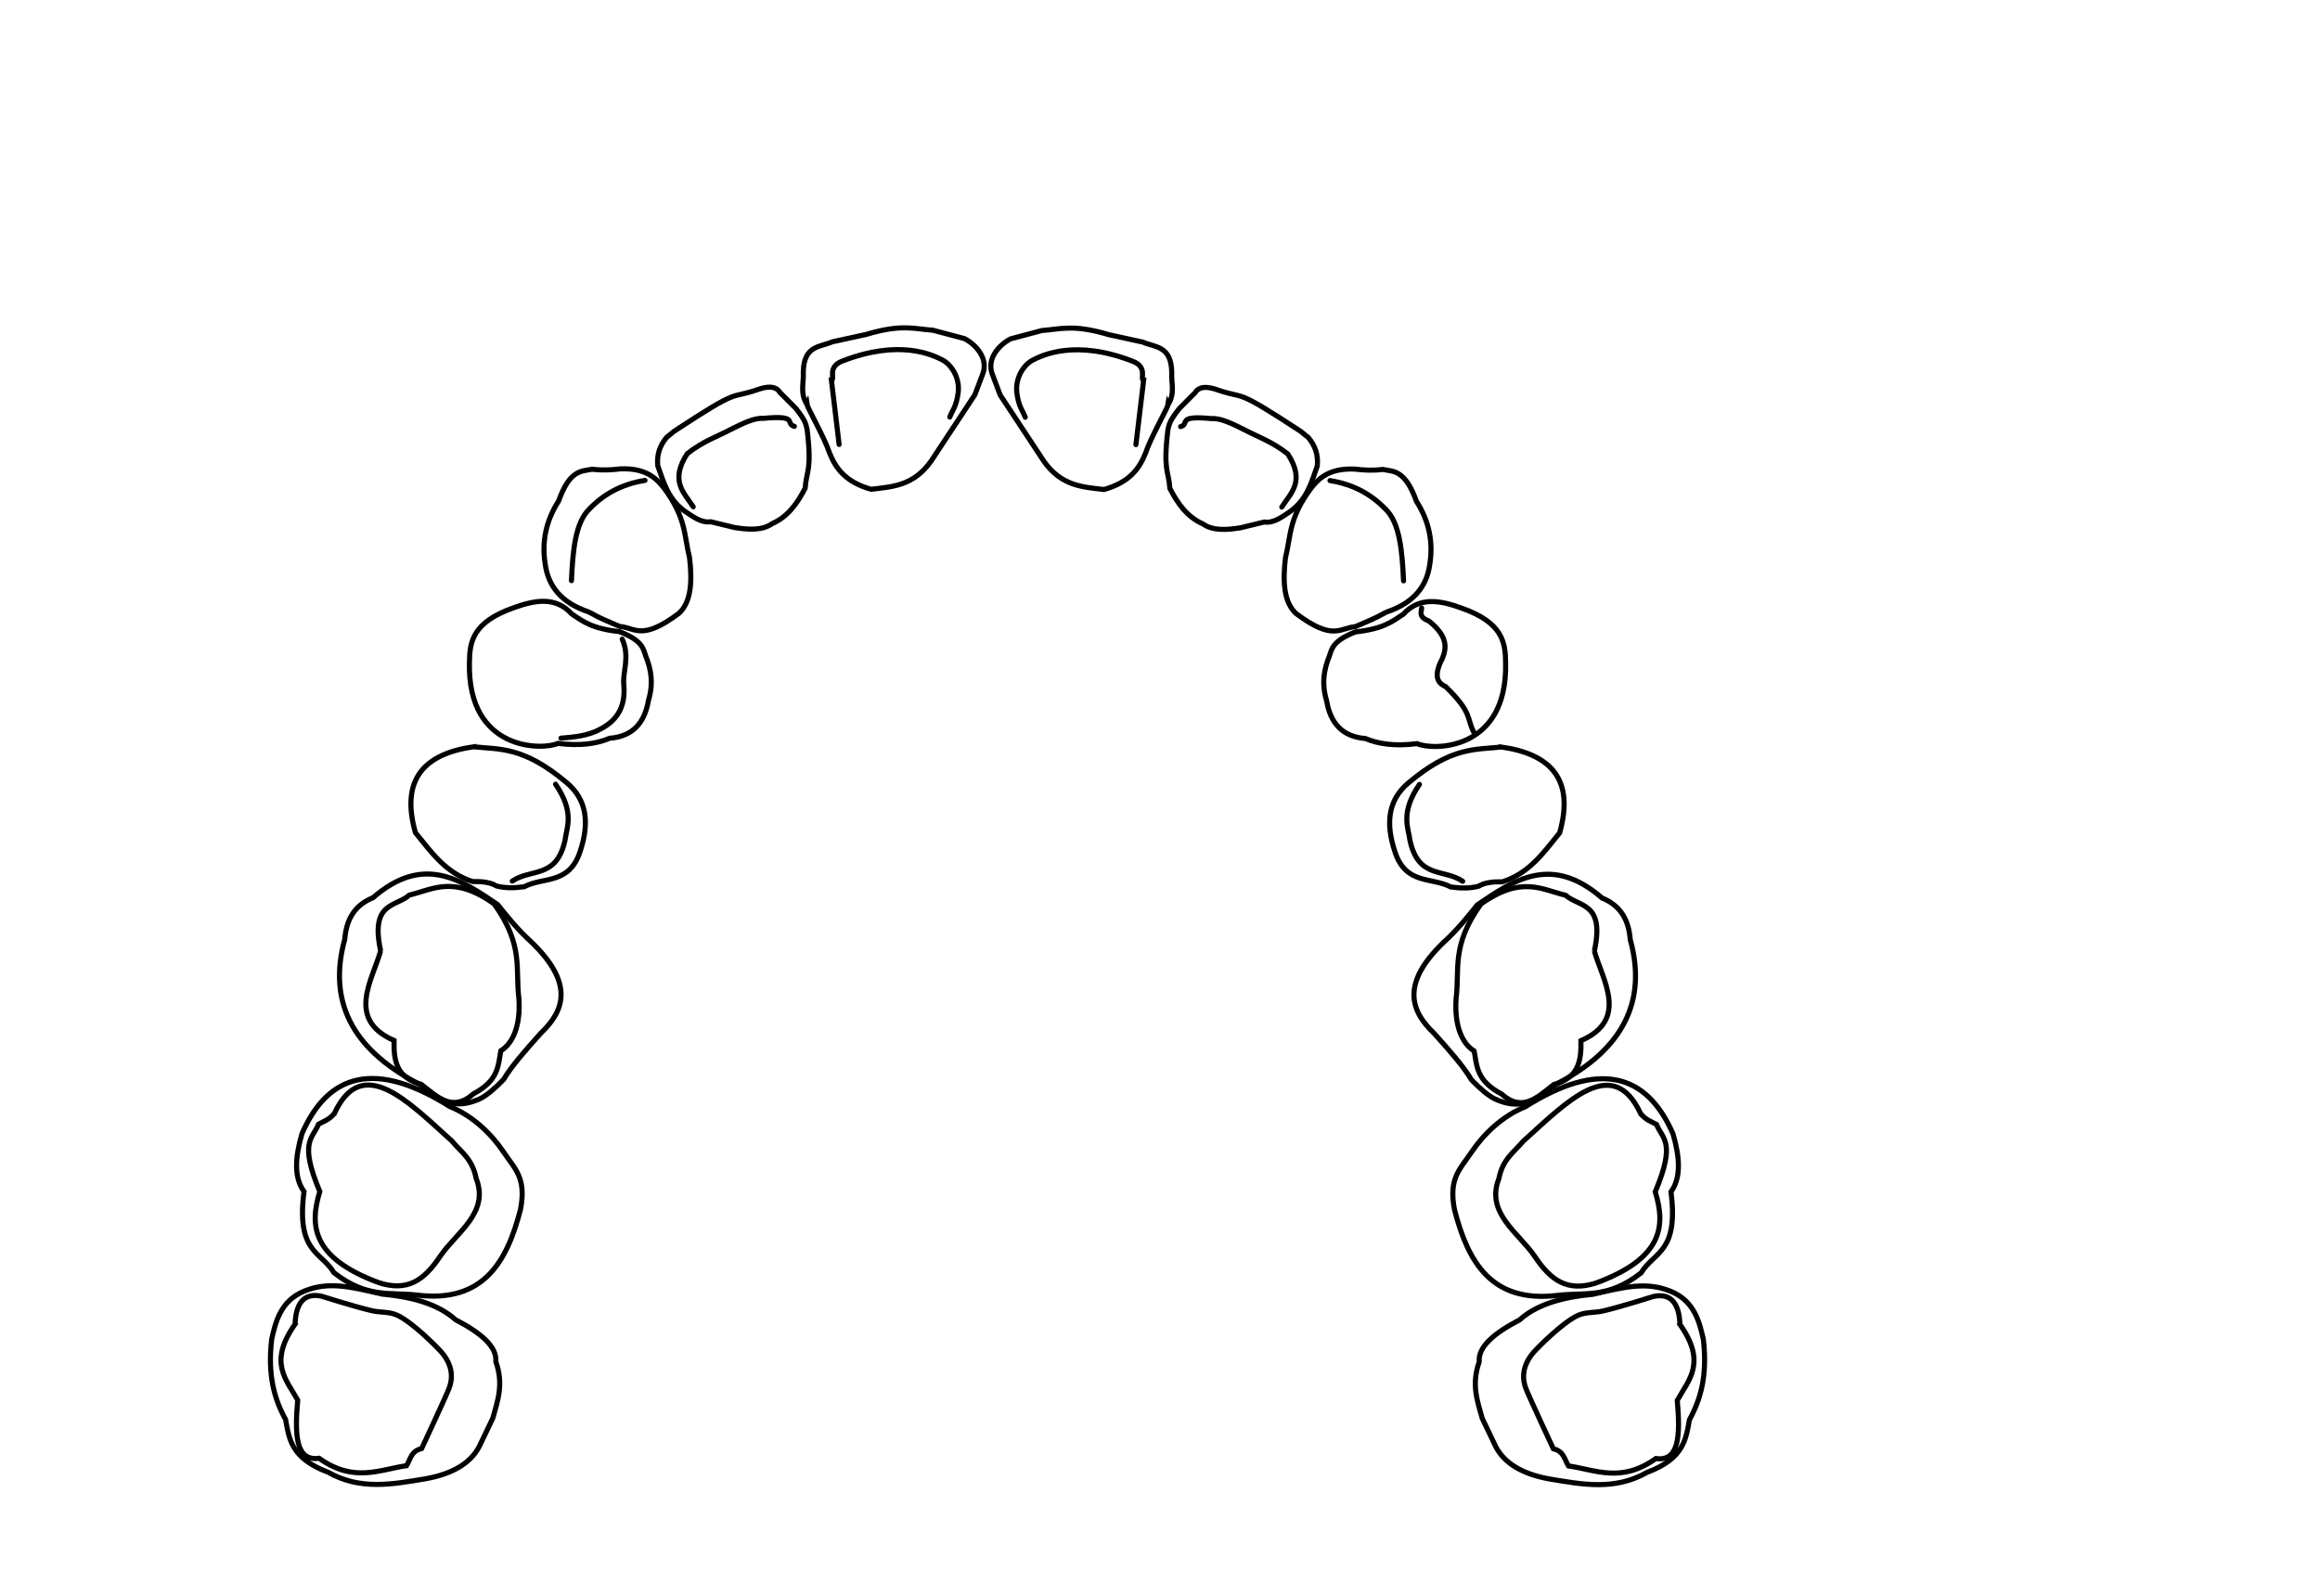 <?xml version="1.0" encoding="UTF-8" standalone="no"?>
<!-- Created with Inkscape (http://www.inkscape.org/) -->

<svg xmlns:dc="http://purl.org/dc/elements/1.1/" xmlns:cc="http://creativecommons.org/ns#"
   xmlns:rdf="http://www.w3.org/1999/02/22-rdf-syntax-ns#" xmlns:svg="http://www.w3.org/2000/svg"
   xmlns="http://www.w3.org/2000/svg" xmlns:xlink="http://www.w3.org/1999/xlink"
   xmlns:sodipodi="http://sodipodi.sourceforge.net/DTD/sodipodi-0.dtd"
   xmlns:inkscape="http://www.inkscape.org/namespaces/inkscape" id="svg2" version="1.1" inkscape:version="0.48.2 r9819"
   width="4557.2" height="3134.5" sodipodi:docname="Numata panorama xray teeth.svg">
   <title id="title2987">Numata panorama xray teeth</title>
   <defs id="defs6">
      <marker inkscape:stockid="Arrow1Lend" orient="auto" refY="0" refX="0" id="Arrow1Lend" style="overflow:visible">
         <path id="path4369" d="M 0 0 L 5 -5 L -12.5 0 L 5 5 L 0 0 z"
            style="fill-rule: evenodd; stroke: #000000; stroke-width: 1pt; marker-start: none"
            transform="matrix(-0.8,0,0,-0.8,-10,0)" inkscape:connector-curvature="0" />
      </marker>
      <marker inkscape:stockid="Arrow1Mend" orient="auto" refY="0" refX="0" id="Arrow1Mend" style="overflow:visible">
         <path id="path4375" d="M 0 0 L 5 -5 L -12.5 0 L 5 5 L 0 0 z"
            style="fill-rule: evenodd; stroke: #000000; stroke-width: 1pt; marker-start: none"
            transform="matrix(-0.4,0,0,-0.4,-4,0)" inkscape:connector-curvature="0" />
      </marker>
      <marker inkscape:stockid="Arrow1Mstart" orient="auto" refY="0" refX="0" id="Arrow1Mstart"
         style="overflow:visible">
         <path id="path4372" d="M 0 0 L 5 -5 L -12.5 0 L 5 5 L 0 0 z"
            style="fill-rule: evenodd; stroke: #000000; stroke-width: 1pt; marker-start: none"
            transform="matrix(0.4,0,0,0.4,4,0)" inkscape:connector-curvature="0" />
      </marker>
      <marker style="overflow:visible" inkscape:stockid="InfiniteLineEnd" id="InfiniteLineEnd" refX="0" refY="0"
         orient="auto">
         <g id="g4021">
            <circle id="circle4023" r="0.8" cy="0" cx="3" sodipodi:cx="3" sodipodi:cy="0" sodipodi:rx="0.8000000119209"
               sodipodi:ry="0.8000000119209" />
            <circle id="circle4025" r="0.8" cy="0" cx="6.5" sodipodi:cx="6.5" sodipodi:cy="0"
               sodipodi:rx="0.8000000119209" sodipodi:ry="0.8000000119209" />
            <circle id="circle4027" r="0.8" cy="0" cx="10" sodipodi:cx="10" sodipodi:cy="0"
               sodipodi:rx="0.8000000119209" sodipodi:ry="0.8000000119209" />
         </g>
      </marker>
      <marker inkscape:stockid="TriangleInS" orient="auto" refY="0" refX="0" id="TriangleInS" style="overflow:visible">
         <path id="path3925" d="M 5.8 0 l -8.7 5 l 0 -10 l 8.7 5 z"
            style="fill-rule: evenodd; stroke: #000000; stroke-width: 1pt; marker-start: none"
            transform="scale(-0.2,-0.2)" inkscape:connector-curvature="0" />
      </marker>
      <marker inkscape:stockid="Arrow1Sstart" orient="auto" refY="0" refX="0" id="Arrow1Sstart"
         style="overflow:visible">
         <path id="path3797" d="M 0 0 L 5 -5 L -12.5 0 L 5 5 L 0 0 z"
            style="fill-rule: evenodd; stroke: #000000; stroke-width: 1pt; marker-start: none"
            transform="matrix(0.2,0,0,0.2,1.2,0)" inkscape:connector-curvature="0" />
      </marker>
      <marker inkscape:stockid="Arrow1Lstart" orient="auto" refY="0" refX="0" id="Arrow1Lstart"
         style="overflow:visible">
         <path id="path3785" d="M 0 0 L 5 -5 L -12.5 0 L 5 5 L 0 0 z"
            style="fill-rule: evenodd; stroke: #000000; stroke-width: 1pt; marker-start: none"
            transform="matrix(0.8,0,0,0.8,10,0)" inkscape:connector-curvature="0" />
      </marker>
   </defs>
   <sodipodi:namedview pagecolor="#ffffff" bordercolor="#666666" borderopacity="1" objecttolerance="10"
      gridtolerance="10" guidetolerance="10" inkscape:pageopacity="0" inkscape:pageshadow="2"
      inkscape:window-width="1280" inkscape:window-height="781" id="namedview4" showgrid="false"
      inkscape:zoom="0.1208910034602" inkscape:cx="592.6952936355" inkscape:cy="1326.865278745" inkscape:window-x="-4"
      inkscape:window-y="-4" inkscape:window-maximized="1" inkscape:current-layer="svg2" showguides="true"
      inkscape:guide-bbox="true" fit-margin-top="100" fit-margin-left="100" fit-margin-right="100"
      fit-margin-bottom="100" />
   <g inkscape:groupmode="layer" id="layer1" inkscape:label="svg" transform="translate(477.4,594.5)" />
   <path
      style="fill: none; stroke: #000000; stroke-width: 10; stroke-linecap: butt; stroke-linejoin: round; stroke-dasharray: none; stroke-miterlimit: 4; stroke-opacity: 1"
      d="M 750.7 2542.3 c 57.5 5.3 109.3 18.9 144.2 50.4 c 49.8 25.8 81.6 52.8 79 82.1 c 16 44.8 3.5 77.3 -5.8 111.1 l -26.6 55.6 c -16.8 32.3 -51.5 53.9 -105.8 63.6 c -63.9 10.6 -127.8 23.3 -191.6 -13.1 c -72.6 -27.1 -76.1 -65.5 -83.1 -103.4 c -21.4 -38.8 -35.8 -85.6 -27.3 -157.9 c 7.5 -33.1 17.1 -75.1 64 -94.3 c 46.9 -19.2 88.9 -9.2 152.9 5.9 z"
      id="path2994" inkscape:connector-curvature="0" sodipodi:nodetypes="ccccccccczc" />
   <path
      style="fill: none; stroke: #000000; stroke-width: 10; stroke-linecap: butt; stroke-linejoin: miter; stroke-dasharray: none; stroke-miterlimit: 4; stroke-opacity: 1"
      d="M 579.6 2601.3 c -53.4 75.7 -16.8 109.1 5.2 149.3 c -6 68.2 -4.2 120.6 42 114.2 c 68.1 48.5 117.7 22.5 171.8 14.5 c 7.8 -12.3 8.3 -28.3 29.7 -33.7 c 0 0 47.7 -102.2 53.8 -118.2 c 6.2 -15.9 11.2 -45.5 -20.9 -77.5 c 0 0 -49.6 -51.9 -81.5 -66.4 c -15.2 -6.9 -33 -4.8 -49.3 -8.6 c -33.3 -7.7 -98.5 -28.4 -98.5 -28.4 c -31.2 -6.9 -50.7 9.3 -52.3 54.8 z"
      id="path3772" inkscape:connector-curvature="0" sodipodi:nodetypes="ccccczcaacc" />
   <path
      style="fill: none; stroke: #000000; stroke-width: 10; stroke-linecap: round; stroke-linejoin: miter; stroke-dasharray: none; stroke-miterlimit: 4; stroke-opacity: 1"
      d="M 597.2 2340.8 c -20.2 -27.6 -17.5 -67.8 -3.9 -114.1 c 51.9 -118.8 145.1 -144.4 290.3 -52.8 c 45.5 18.4 81.6 53.7 105.4 89 c 23.4 34.7 45.1 51.4 33.5 112.8 c -26.7 103.4 -72.7 184.5 -203.3 168.5 c -51.9 -6.3 -97.7 7.3 -163.3 -44.1 c -25.4 -42 -74.3 -39.2 -58.7 -159.3 z"
      id="path5171" inkscape:connector-curvature="0" sodipodi:nodetypes="cccscccc" />
   <path
      style="fill: none; stroke: #000000; stroke-width: 10; stroke-linecap: butt; stroke-linejoin: miter; stroke-dasharray: none; stroke-miterlimit: 4; stroke-opacity: 1"
      d="M 656.8 2187.4 c 54.6 -118.1 144 -24.2 230.8 54.1 c 17.8 21.4 40.3 34.8 47.7 73.4 c 26.8 68 -39.6 106.8 -70.8 153.3 c -31.2 46.5 -63.4 69.7 -119.9 51.8 c -131.9 -48.6 -136.9 -112.4 -116.4 -179.2 c -41.7 -98.9 -13.4 -104.1 -2.5 -132.4 c 10.3 -5.7 20.7 -8.4 31 -21 z"
      id="path5173" inkscape:connector-curvature="0" sodipodi:nodetypes="ccczcccc" />
   <path
      style="fill: none; stroke: #000000; stroke-width: 10; stroke-linecap: butt; stroke-linejoin: miter; stroke-dasharray: none; stroke-miterlimit: 4; stroke-opacity: 1"
      d="M 732.5 1763.7 c 99 -85.9 172 -36.3 245 13.3 c 19.7 24.5 39 48.9 66 73.4 c 82.7 79.5 67.1 133.4 19.2 178.9 c -29.8 33.1 -58.4 65.6 -73.5 91.4 c -17.2 17.8 -33.1 31.4 -46.6 37.9 c -63.7 28.6 -88.1 -11.3 -123.9 -31.3 c -128.6 -67.8 -174.6 -162.1 -141.5 -282.1 c 3.6 -46.2 25.4 -69.1 55.1 -81.5 z"
      id="path5187" inkscape:connector-curvature="0" sodipodi:nodetypes="ccccccccc" />
   <path
      style="fill: none; stroke: #000000; stroke-width: 10; stroke-linecap: butt; stroke-linejoin: miter; stroke-dasharray: none; stroke-miterlimit: 4; stroke-opacity: 1"
      d="M 747.7 1868 c -20.8 -96.4 29.4 -85.8 56.6 -109.7 c 47.3 -11.4 86.9 -39.1 166.2 17.3 c 59 82.1 41.4 128.2 48.8 186 c 3.6 55.3 -12.9 88.8 -35.5 102.7 c -5.6 29.8 -4.3 58.3 -53.7 84.4 c -42.1 37.5 -71.7 5.2 -102.8 -18.6 c -46.8 -12.6 -54.3 -43.4 -53.3 -86.1 c -95.3 -41.4 -42 -119.7 -26.3 -176.1 z"
      id="path5189" inkscape:connector-curvature="0" sodipodi:nodetypes="ccccccccc" />

   <path
      style="fill: none; stroke: #000000; stroke-width: 10; stroke-linecap: round; stroke-linejoin: miter; stroke-dasharray: none; stroke-miterlimit: 4; stroke-opacity: 1"
      d="M 930.5 1467 c -97.8 13.9 -144.1 64.4 -114.5 168.7 c 31.2 38.3 59.5 79.4 112.4 96.1 c 18.7 -0.4 35.2 1.5 46.5 8.6 c 16.2 4.4 34.8 4.4 54.9 1.6 c 37.8 -20.1 88.7 -3.4 110 -70.1 c 17.6 -53.4 14.6 -100.4 -27.8 -135.3 c -83.8 -70.1 -129.9 -64.2 -181.5 -69.5 z"
      id="path3063" inkscape:connector-curvature="0" sodipodi:nodetypes="cccccccc" />

   <path
      style="fill: none; stroke: #000000; stroke-width: 10; stroke-linecap: round; stroke-linejoin: miter; stroke-dasharray: none; stroke-miterlimit: 4; stroke-opacity: 1"
      d="M 1009.5 1193.8 c -81.6 28.4 -87 67.6 -87.4 107.5 c -4.2 175.5 144.9 172.6 173.7 159.1 c 45.4 5.6 76.9 0.4 101.8 -10.1 c 46.3 -3.6 68.7 -31.3 76.1 -73.9 c 6.8 -22.9 9.1 -48.1 -2.4 -80.2 c -8.4 -17.9 -2.7 -35.1 -54.2 -55.3 c -54.3 -6 -71.5 -19.8 -93.9 -34.7 c -32.2 -35 -72.3 -27.3 -113.8 -12.4 z"
      id="path3876" inkscape:connector-curvature="0" sodipodi:nodetypes="ccccccccc" />

   <path
      style="fill: none; stroke: #000000; stroke-width: 10; stroke-linecap: round; stroke-linejoin: miter; stroke-dasharray: none; stroke-miterlimit: 4; stroke-opacity: 1"
      d="M 1222.2 1255.6 c 16 35.6 0.1 64.8 3.2 90.5 c 3 35.9 -7.7 66.4 -45.9 86.1 c -23.5 13.2 -52.1 15.9 -77.6 17.9"
      id="path3888" inkscape:connector-curvature="0" sodipodi:nodetypes="cccc" />
   <path
      style="fill: none; stroke: #000000; stroke-width: 10; stroke-linecap: round; stroke-linejoin: miter; stroke-dasharray: none; stroke-miterlimit: 4; stroke-opacity: 1"
      d="M 1006.3 1730.9 c 37.3 -25.4 87.2 -4.1 103.7 -80.8 c 2.9 -24.4 19.6 -53.3 -18.7 -109.5" id="path3890"
      inkscape:connector-curvature="0" sodipodi:nodetypes="ccc" />
   <path
      style="fill: none; stroke: #000000; stroke-width: 10; stroke-linecap: round; stroke-linejoin: miter; stroke-dasharray: none; stroke-miterlimit: 4; stroke-opacity: 1"
      d="M 1156 1202 c -54 -18 -79.4 -51 -85.1 -94.2 c -6.7 -42.2 0.7 -83.4 26.2 -123.2 c 22.3 -62 44.4 -58.6 66.5 -62.8 c 19.7 2.5 37.7 1.4 55.2 -0.7 c 52.8 -2.3 72.5 21.6 85.2 37.3 c 44.6 59.7 39.7 94.5 50.5 137.2 c 5.6 47.2 3.1 87.5 -21 109.4 c -73.3 54.8 -85.8 28 -116.4 25.6 c -57.1 -24.1 -42.4 -19.7 -61.1 -28.6 z"
      id="path3892" inkscape:connector-curvature="0" sodipodi:nodetypes="cccccccccc" />
   <path
      style="fill: none; stroke: #000000; stroke-width: 10; stroke-linecap: round; stroke-linejoin: miter; stroke-dasharray: none; stroke-miterlimit: 4; stroke-opacity: 1"
      d="M 1122.5 1140.7 c 2.6 -58.4 7.5 -113.8 34.9 -140.4 c 27.1 -28.4 61.9 -48.9 109.6 -56.6" id="path3894"
      inkscape:connector-curvature="0" sodipodi:nodetypes="ccc" />

   <path
      style="fill: none; stroke: #000000; stroke-width: 10; stroke-linecap: round; stroke-linejoin: miter; stroke-dasharray: none; stroke-miterlimit: 4; stroke-opacity: 1"
      d="M 1324.2 847.2 c 133.4 -87.6 106.1 -62 163.1 -81.5 c 19.9 -7.1 36.4 -8.2 44.8 5.3 l 31 31.1 c 21 26.4 19.6 32 22.3 41.4 c 9.9 81.7 -1.5 80.7 -3.8 115.5 c -15.3 29.6 -33.7 56 -64.8 69.7 c -19.2 13.6 -45.9 12.2 -74.2 7.6 l -46.5 -11.3 c -18.2 2.7 -34 -9.4 -49.9 -20 c -33.7 -23.7 -42.5 -57.3 -54.1 -89.8 c -2.3 -21 3.6 -39.6 17.4 -56 z"
      id="path3900" inkscape:connector-curvature="0" sodipodi:nodetypes="ccccccccccccc" />
   <path
      style="fill: none; stroke: #000000; stroke-width: 10; stroke-linecap: round; stroke-linejoin: miter; stroke-dasharray: none; stroke-miterlimit: 4; stroke-opacity: 1"
      d="M 1361.7 995.6 c -17.9 -27.8 -46.6 -50.3 -11.8 -104.3 c 31.9 -24.9 56.8 -32.6 84.6 -47.2 c 23.9 -12 47.6 -23.7 64.7 -22.2 c 71.2 -6.8 41.9 10.2 61.2 15.7"
      id="path3902" inkscape:connector-curvature="0" sodipodi:nodetypes="ccccc" />
   <path
      style="fill: none; stroke: #000000; stroke-width: 10; stroke-linecap: round; stroke-linejoin: miter; stroke-dasharray: none; stroke-miterlimit: 4; stroke-opacity: 1"
      d="M 1584.7 793.6 c 0.7 6 35.7 67.9 44.6 95.8 c 12 30.2 31 57.4 81.7 71.8 c 41.4 -5.1 83.4 -6.2 118.2 -55.7 l 85.7 -129.9 l 15.6 -41.3 c 11.3 -29.8 -13.2 -57.3 -36 -69.1 l -62 -16.5 c -36.2 -2.3 -60.3 -12.9 -131.1 8.3 l -66.4 14.5 c -24.2 10.7 -56.4 6.5 -57.1 60.2 c 1.3 20.5 -6.8 39.5 6.7 62.1 z"
      id="path3908" inkscape:connector-curvature="0" sodipodi:nodetypes="cccccscccccc" />
   <path
      style="fill: none; stroke: #000000; stroke-width: 10; stroke-linecap: round; stroke-linejoin: miter; stroke-dasharray: none; stroke-miterlimit: 4; stroke-opacity: 1"
      d="M 1648.3 873.1 l -15.2 -126.8 c 8.2 0 -9.3 -25.6 21.6 -37 c 112.9 -44 178.1 -11.7 196.6 -2.1 c 18.4 9.7 34.4 36.1 30.9 63.9 c -3.5 27.8 -11.3 34.4 -16.5 48.2"
      id="path3910" inkscape:connector-curvature="0" sodipodi:nodetypes="ccczzc" />
   <path sodipodi:nodetypes="ccccccccczc" inkscape:connector-curvature="0" id="path4278"
      d="M 3128.9 2542.7 c -57.5 5.3 -109.3 18.9 -144.2 50.4 c -49.8 25.8 -81.6 52.8 -79 82.1 c -16 44.8 -3.5 77.3 5.8 111.1 l 26.6 55.6 c 16.8 32.3 51.5 53.9 105.8 63.6 c 63.9 10.6 127.8 23.3 191.6 -13.1 c 72.6 -27.1 76.1 -65.5 83.1 -103.4 c 21.4 -38.8 35.8 -85.6 27.3 -157.9 c -7.5 -33.1 -17.1 -75.1 -64 -94.3 c -46.9 -19.2 -88.9 -9.2 -152.9 5.9 z"
      style="fill: none; stroke: #000000; stroke-width: 10; stroke-linecap: butt; stroke-linejoin: round; stroke-dasharray: none; stroke-miterlimit: 4; stroke-opacity: 1" />
   <path sodipodi:nodetypes="ccccczcaacc" inkscape:connector-curvature="0" id="path4280"
      d="M 3299.9 2601.8 c 53.4 75.7 16.8 109.1 -5.2 149.3 c 6 68.2 4.2 120.6 -42 114.2 c -68.1 48.5 -117.7 22.5 -171.8 14.5 c -7.8 -12.3 -8.3 -28.3 -29.7 -33.7 c 0 0 -47.7 -102.2 -53.8 -118.2 c -6.2 -15.9 -11.2 -45.5 20.9 -77.5 c 0 0 49.6 -51.9 81.5 -66.4 c 15.2 -6.9 33 -4.8 49.3 -8.6 c 33.3 -7.7 98.5 -28.4 98.5 -28.4 c 31.2 -6.9 50.7 9.3 52.3 54.8 z"
      style="fill: none; stroke: #000000; stroke-width: 10; stroke-linecap: butt; stroke-linejoin: miter; stroke-dasharray: none; stroke-miterlimit: 4; stroke-opacity: 1" />
   <path sodipodi:nodetypes="cccscccc" inkscape:connector-curvature="0" id="path4290"
      d="M 3282.3 2341.3 c 20.2 -27.6 17.5 -67.8 3.9 -114.1 c -51.9 -118.8 -145.1 -144.4 -290.3 -52.8 c -45.5 18.4 -81.6 53.7 -105.4 89 c -23.4 34.7 -45.1 51.4 -33.5 112.8 c 26.7 103.4 72.7 184.5 203.3 168.5 c 51.9 -6.3 97.7 7.3 163.3 -44.1 c 25.4 -42 74.3 -39.2 58.7 -159.3 z"
      style="fill: none; stroke: #000000; stroke-width: 10; stroke-linecap: round; stroke-linejoin: miter; stroke-dasharray: none; stroke-miterlimit: 4; stroke-opacity: 1" />
   <path sodipodi:nodetypes="ccczcccc" inkscape:connector-curvature="0" id="path4292"
      d="M 3222.8 2187.9 c -54.6 -118.1 -144 -24.2 -230.8 54.1 c -17.8 21.4 -40.3 34.8 -47.7 73.4 c -26.8 68 39.6 106.8 70.8 153.3 c 31.2 46.5 63.4 69.7 119.9 51.8 c 131.9 -48.6 136.9 -112.4 116.4 -179.2 c 41.7 -98.9 13.4 -104.1 2.5 -132.4 c -10.3 -5.7 -20.7 -8.4 -31 -21 z"
      style="fill: none; stroke: #000000; stroke-width: 10; stroke-linecap: butt; stroke-linejoin: miter; stroke-dasharray: none; stroke-miterlimit: 4; stroke-opacity: 1" />
   <path sodipodi:nodetypes="ccccccccc" inkscape:connector-curvature="0" id="path4306"
      d="M 3147 1764.2 c -99 -85.9 -172 -36.3 -245 13.3 c -19.7 24.5 -39 48.9 -66 73.4 c -82.7 79.5 -67.1 133.4 -19.2 178.9 c 29.8 33.1 58.4 65.6 73.5 91.4 c 17.2 17.8 33.1 31.4 46.6 37.9 c 63.7 28.6 88.1 -11.3 123.9 -31.3 c 128.6 -67.8 174.6 -162.1 141.5 -282.1 c -3.6 -46.2 -25.4 -69.1 -55.1 -81.5 z"
      style="fill: none; stroke: #000000; stroke-width: 10; stroke-linecap: butt; stroke-linejoin: miter; stroke-dasharray: none; stroke-miterlimit: 4; stroke-opacity: 1" />
   <path sodipodi:nodetypes="ccccccccc" inkscape:connector-curvature="0" id="path4308"
      d="M 3131.8 1868.4 c 20.8 -96.4 -29.4 -85.8 -56.6 -109.7 c -47.3 -11.4 -86.9 -39.1 -166.2 17.3 c -59 82.1 -41.4 128.2 -48.8 186 c -3.6 55.3 12.9 88.8 35.5 102.7 c 5.6 29.8 4.3 58.3 53.7 84.4 c 42.1 37.5 71.7 5.2 102.8 -18.6 c 46.8 -12.6 54.3 -43.4 53.3 -86.1 c 95.3 -41.4 42 -119.7 26.3 -176.1 z"
      style="fill: none; stroke: #000000; stroke-width: 10; stroke-linecap: butt; stroke-linejoin: miter; stroke-dasharray: none; stroke-miterlimit: 4; stroke-opacity: 1" />
   <path sodipodi:nodetypes="cccccccc" inkscape:connector-curvature="0" id="path4320"
      d="M 2949.1 1467.5 c 97.8 13.9 144.1 64.4 114.5 168.7 c -31.2 38.3 -59.5 79.4 -112.4 96.1 c -18.7 -0.4 -35.2 1.5 -46.5 8.6 c -16.2 4.4 -34.8 4.4 -54.9 1.6 c -37.8 -20.1 -88.7 -3.4 -110 -70.1 c -17.6 -53.4 -14.6 -100.4 27.8 -135.3 c 83.8 -70.1 129.9 -64.2 181.5 -69.5 z"
      style="fill: none; stroke: #000000; stroke-width: 10; stroke-linecap: round; stroke-linejoin: miter; stroke-dasharray: none; stroke-miterlimit: 4; stroke-opacity: 1" />
   <path sodipodi:nodetypes="ccccccccc" inkscape:connector-curvature="0" id="path4332"
      d="M 2870.1 1194.3 c 81.6 28.4 87 67.6 87.4 107.5 c 4.2 175.5 -144.9 172.6 -173.7 159.1 c -45.4 5.6 -76.9 0.4 -101.8 -10.1 c -46.3 -3.6 -68.7 -31.3 -76.1 -73.9 c -6.8 -22.9 -9.1 -48.1 2.4 -80.2 c 8.4 -17.9 2.7 -35.1 54.2 -55.3 c 54.3 -6 71.5 -19.8 93.9 -34.7 c 32.2 -35 72.3 -27.3 113.8 -12.4 z"
      style="fill: none; stroke: #000000; stroke-width: 10; stroke-linecap: round; stroke-linejoin: miter; stroke-dasharray: none; stroke-miterlimit: 4; stroke-opacity: 1" />
   <path sodipodi:nodetypes="ccccc" inkscape:connector-curvature="0" id="path4334"
      d="M 2792.5 1194.5 c -0.4 8.6 -6.6 17.3 14.7 25.8 c 37 30 34.5 52.2 26.1 73.2 c -17.1 32.5 -11 47.9 6.2 55.2 c 53.3 51.7 41.2 62.3 55.4 89.5"
      style="fill: none; stroke: #000000; stroke-width: 10; stroke-linecap: round; stroke-linejoin: miter; stroke-dasharray: none; stroke-miterlimit: 4; stroke-opacity: 1" />
   <path sodipodi:nodetypes="ccc" inkscape:connector-curvature="0" id="path4346"
      d="M 2873.2 1731.3 c -37.3 -25.4 -87.2 -4.1 -103.7 -80.8 c -2.9 -24.4 -19.6 -53.3 18.7 -109.5"
      style="fill: none; stroke: #000000; stroke-width: 10; stroke-linecap: round; stroke-linejoin: miter; stroke-dasharray: none; stroke-miterlimit: 4; stroke-opacity: 1" />
   <path sodipodi:nodetypes="cccccccccc" inkscape:connector-curvature="0" id="path4348"
      d="M 2723.5 1202.4 c 54 -18 79.4 -51 85.1 -94.2 c 6.7 -42.2 -0.7 -83.4 -26.2 -123.2 c -22.3 -62 -44.4 -58.6 -66.5 -62.8 c -19.7 2.5 -37.7 1.4 -55.2 -0.7 c -52.8 -2.3 -72.5 21.6 -85.2 37.3 c -44.6 59.7 -39.7 94.5 -50.5 137.2 c -5.6 47.2 -3.1 87.5 21 109.4 c 73.3 54.8 85.8 28 116.4 25.6 c 57.1 -24.1 42.4 -19.7 61.1 -28.6 z"
      style="fill: none; stroke: #000000; stroke-width: 10; stroke-linecap: round; stroke-linejoin: miter; stroke-dasharray: none; stroke-miterlimit: 4; stroke-opacity: 1" />
   <path sodipodi:nodetypes="ccc" inkscape:connector-curvature="0" id="path4350"
      d="M 2757 1141.1 c -2.6 -58.4 -7.5 -113.8 -34.9 -140.4 c -27.1 -28.4 -61.9 -48.9 -109.6 -56.6"
      style="fill: none; stroke: #000000; stroke-width: 10; stroke-linecap: round; stroke-linejoin: miter; stroke-dasharray: none; stroke-miterlimit: 4; stroke-opacity: 1" />
   <path sodipodi:nodetypes="ccccccccccccc" inkscape:connector-curvature="0" id="path4356"
      d="M 2555.4 847.7 c -133.4 -87.6 -106.1 -62 -163.1 -81.5 c -19.9 -7.1 -36.4 -8.2 -44.8 5.3 l -31 31.1 c -21 26.4 -19.6 32 -22.3 41.4 c -9.9 81.7 1.5 80.7 3.8 115.5 c 15.3 29.6 33.7 56 64.8 69.7 c 19.2 13.6 45.9 12.2 74.2 7.6 l 46.5 -11.3 c 18.2 2.7 34 -9.4 49.9 -20 c 33.7 -23.7 42.5 -57.3 54.1 -89.8 c 2.3 -21 -3.6 -39.6 -17.4 -56 z"
      style="fill: none; stroke: #000000; stroke-width: 10; stroke-linecap: round; stroke-linejoin: miter; stroke-dasharray: none; stroke-miterlimit: 4; stroke-opacity: 1" />
   <path sodipodi:nodetypes="ccccc" inkscape:connector-curvature="0" id="path4358"
      d="M 2517.8 996.1 c 17.9 -27.8 46.6 -50.3 11.8 -104.3 c -31.9 -24.9 -56.8 -32.6 -84.6 -47.2 c -23.9 -12 -47.6 -23.7 -64.7 -22.2 c -71.2 -6.8 -41.9 10.2 -61.2 15.7"
      style="fill: none; stroke: #000000; stroke-width: 10; stroke-linecap: round; stroke-linejoin: miter; stroke-dasharray: none; stroke-miterlimit: 4; stroke-opacity: 1" />
   <path sodipodi:nodetypes="cccccscccccc" inkscape:connector-curvature="0" id="path4364"
      d="M 2294.9 794.1 c -0.7 6 -35.7 67.9 -44.6 95.8 c -12 30.2 -31 57.4 -81.7 71.8 c -41.4 -5.1 -83.4 -6.2 -118.2 -55.7 l -85.7 -129.9 l -15.6 -41.3 c -11.3 -29.8 13.2 -57.3 36 -69.1 l 62 -16.5 c 36.2 -2.3 60.3 -12.9 131.1 8.3 l 66.4 14.5 c 24.2 10.7 56.4 6.5 57.1 60.2 c -1.3 20.5 6.8 39.5 -6.7 62.1 z"
      style="fill: none; stroke: #000000; stroke-width: 10; stroke-linecap: round; stroke-linejoin: miter; stroke-dasharray: none; stroke-miterlimit: 4; stroke-opacity: 1" />
   <path sodipodi:nodetypes="ccczzc" inkscape:connector-curvature="0" id="path4366"
      d="M 2231.3 873.5 l 15.2 -126.8 c -8.2 0 9.3 -25.6 -21.6 -37 c -112.9 -44 -178.1 -11.7 -196.6 -2.1 c -18.4 9.7 -34.4 36.1 -30.9 63.9 c 3.5 27.8 11.3 34.4 16.5 48.2"
      style="fill: none; stroke: #000000; stroke-width: 10; stroke-linecap: round; stroke-linejoin: miter; stroke-dasharray: none; stroke-miterlimit: 4; stroke-opacity: 1" />
</svg>